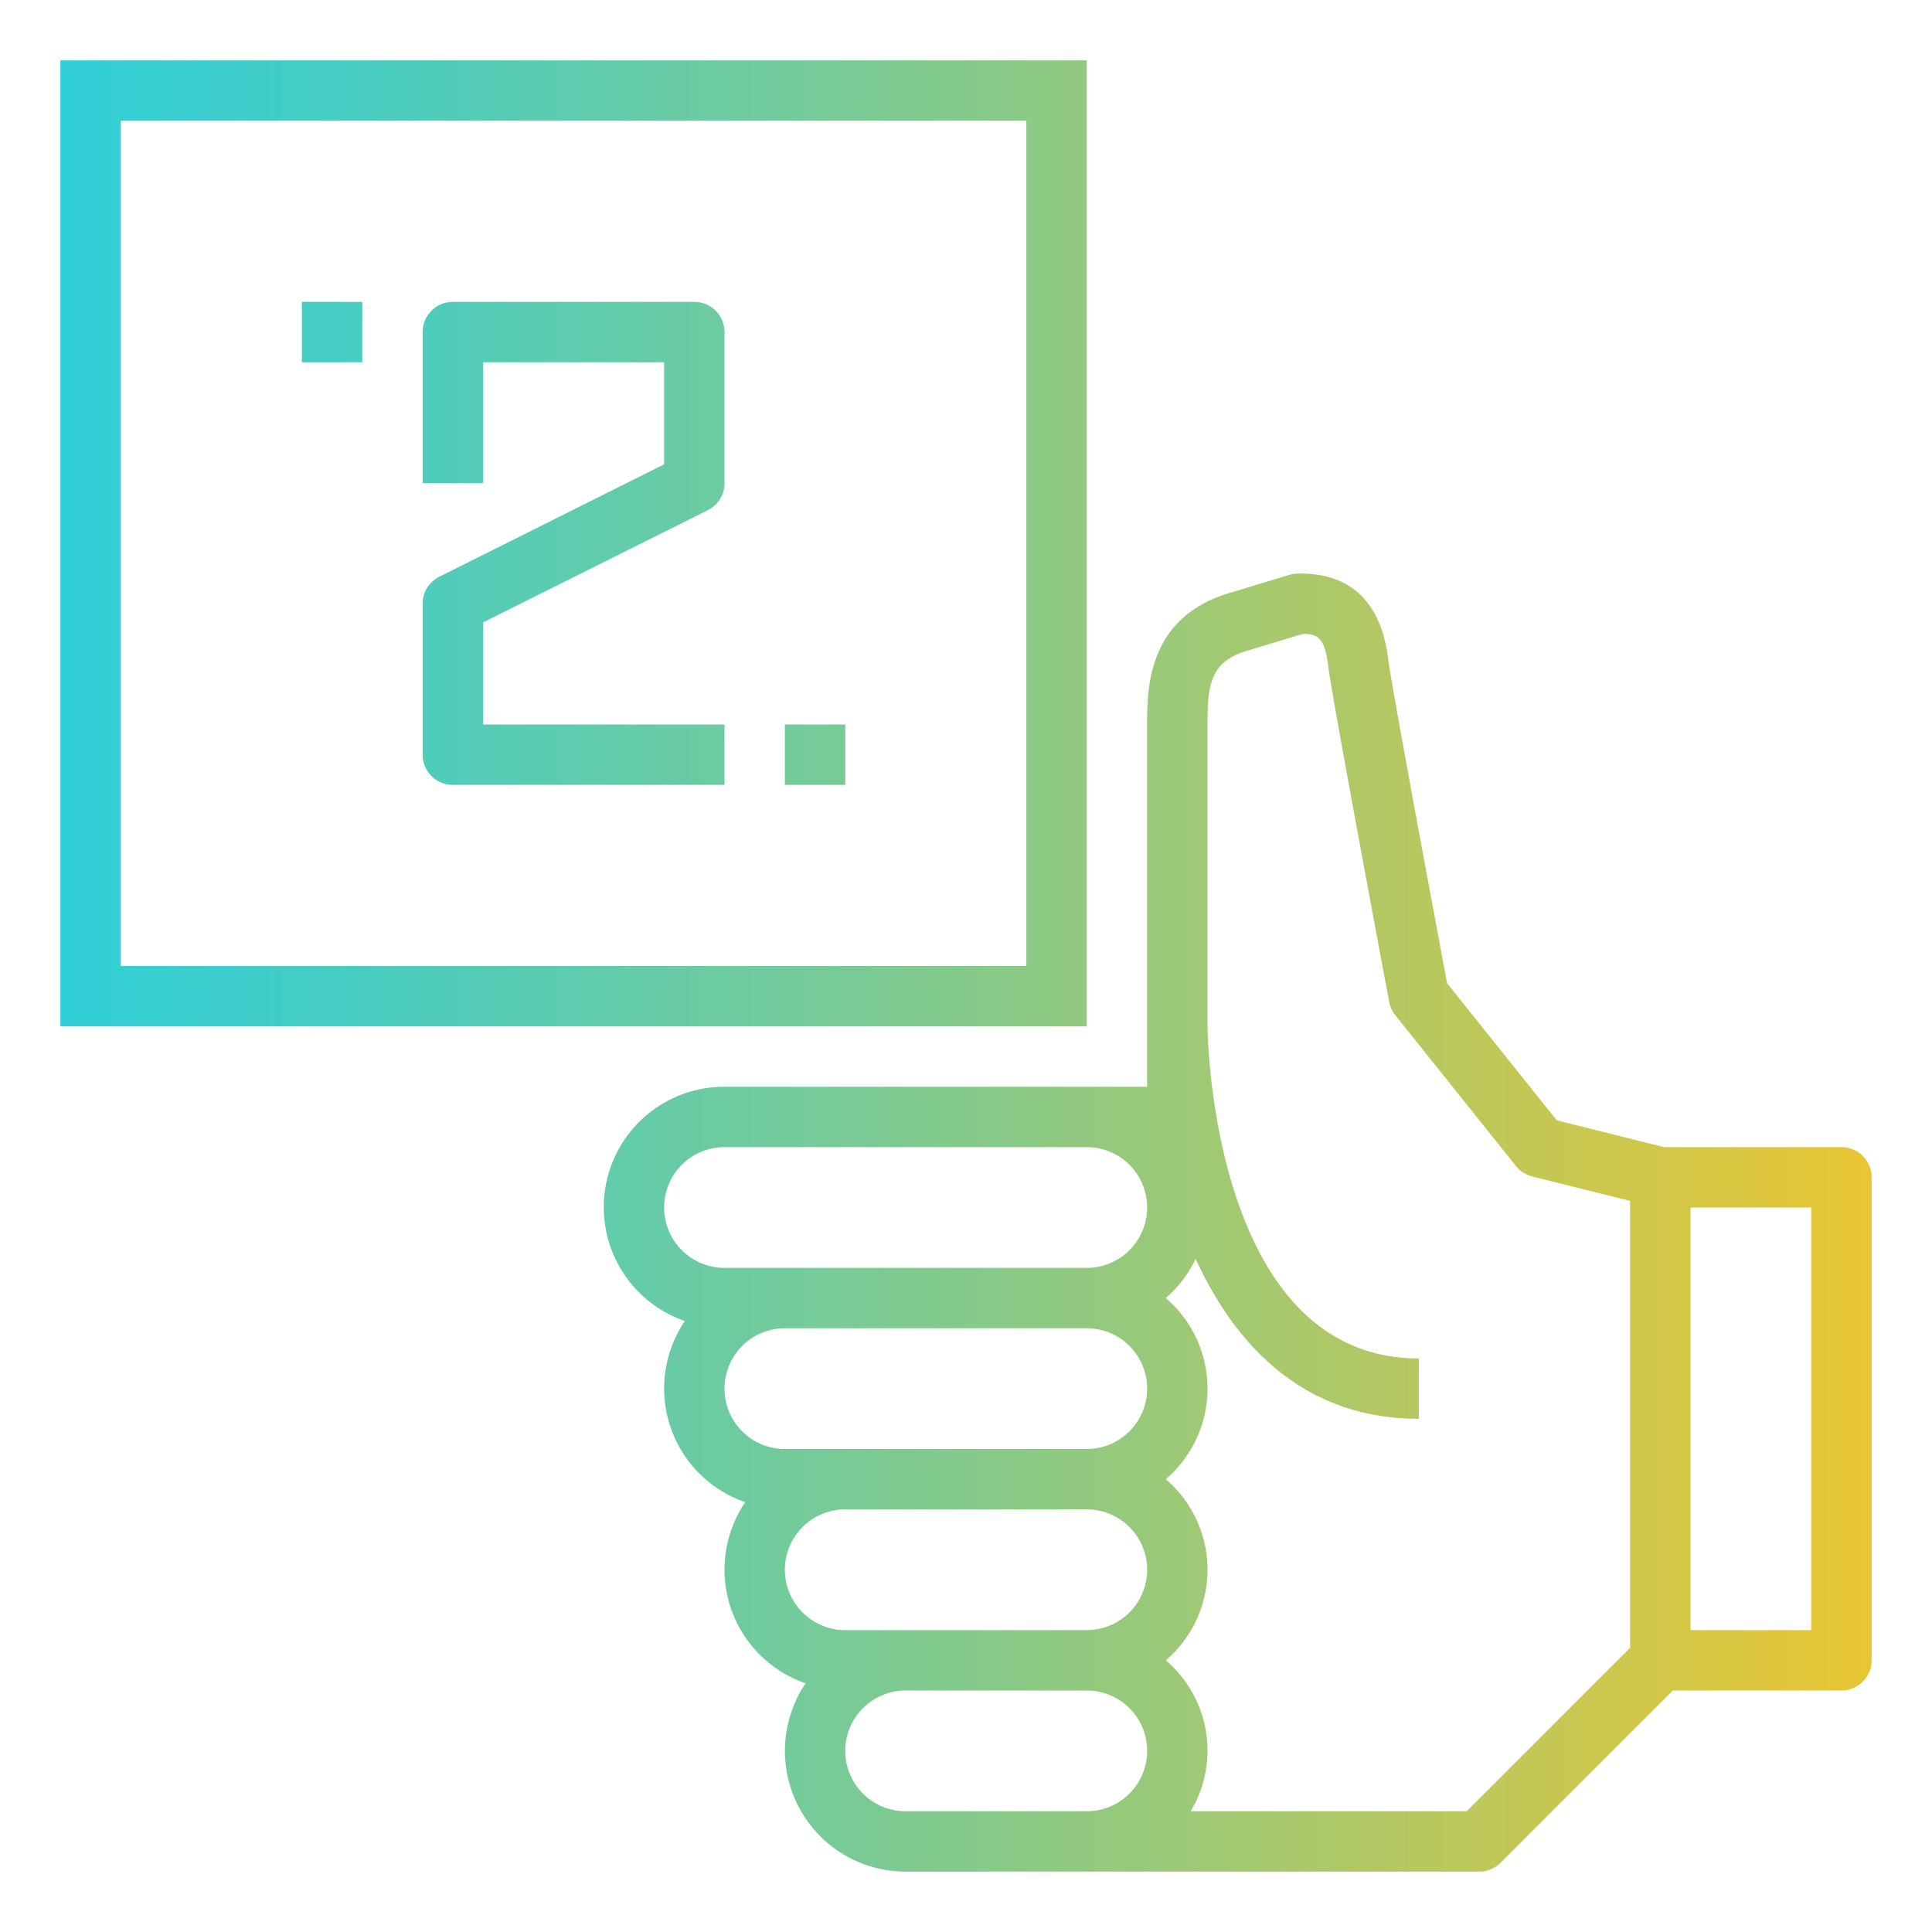 <svg height="512" viewBox="0 0 64 64" width="512" xmlns="http://www.w3.org/2000/svg" xmlns:xlink="http://www.w3.org/1999/xlink"><linearGradient id="linear-gradient" gradientUnits="userSpaceOnUse" x1="1" x2="63.801" y1="40.5" y2="40.5"><stop offset="0" stop-color="#2dced9"/><stop offset=".155" stop-color="#45cdc4"/><stop offset=".484" stop-color="#83ca8d"/><stop offset=".956" stop-color="#e5c636"/><stop offset="1" stop-color="#efc62d"/></linearGradient><linearGradient id="linear-gradient-2" x2="63.801" xlink:href="#linear-gradient" y1="18" y2="18"/><linearGradient id="linear-gradient-5" x2="63.801" xlink:href="#linear-gradient" y1="11" y2="11"/><linearGradient id="linear-gradient-6" x2="63.801" xlink:href="#linear-gradient" y1="25" y2="25"/><g id="Gradient_outline" data-name="Gradient outline"><path d="m61 38h-5.879l-3.551-.889-3.633-4.54c-.759-4.05-1.872-10.067-1.944-10.686-.229-1.955-1.269-2.926-3.016-2.884a1.007 1.007 0 0 0 -.267.043l-1.981.6c-2.729.811-2.729 3.184-2.729 4.356v12h-14a3.99 3.99 0 0 0 -1.313 7.761 3.981 3.981 0 0 0 2 6 3.981 3.981 0 0 0 2 6 4 4 0 0 0 3.313 6.239h19a1 1 0 0 0 .707-.293l5.707-5.707h5.586a1 1 0 0 0 1-1v-16a1 1 0 0 0 -1-1zm-25 22h-6a2 2 0 0 1 0-4h6a2 2 0 0 1 0 4zm0-6h-8a2 2 0 0 1 0-4h8a2 2 0 0 1 0 4zm0-6h-10a2 2 0 0 1 0-4h10a2 2 0 0 1 0 4zm0-6h-12a2 2 0 0 1 0-4h12a2 2 0 0 1 0 4zm18 12.586-5.414 5.414h-9.142a3.92 3.92 0 0 0 -.826-5 3.947 3.947 0 0 0 0-6 3.947 3.947 0 0 0 0-6 3.984 3.984 0 0 0 .99-1.3c1.331 2.91 3.622 5.3 7.392 5.3v-2c-6.9 0-7-10.89-7-11v-10.032c0-1.257.087-2.046 1.3-2.407l1.855-.561c.5 0 .734.112.852 1.118.105.9 1.815 10.03 2.011 11.069a1 1 0 0 0 .2.44l4 5a1 1 0 0 0 .539.345l3.243.809zm6-.586h-4v-14h4z" fill="url(#linear-gradient)"/><g fill="url(#linear-gradient-2)"><path d="m36 2h-34v32h34zm-2 30h-30v-28h30z"/><path d="m32 6h-26v24h26zm-2 22h-22v-20h22z"/><path d="m15 26h9v-2h-8v-3.382l7.447-3.718a1 1 0 0 0 .553-.9v-5a1 1 0 0 0 -1-1h-8a1 1 0 0 0 -1 1v5h2v-4h6v3.382l-7.447 3.723a1 1 0 0 0 -.553.895v5a1 1 0 0 0 1 1z"/></g><path d="m10 10h2v2h-2z" fill="url(#linear-gradient-5)"/><path d="m26 24h2v2h-2z" fill="url(#linear-gradient-6)"/></g></svg>